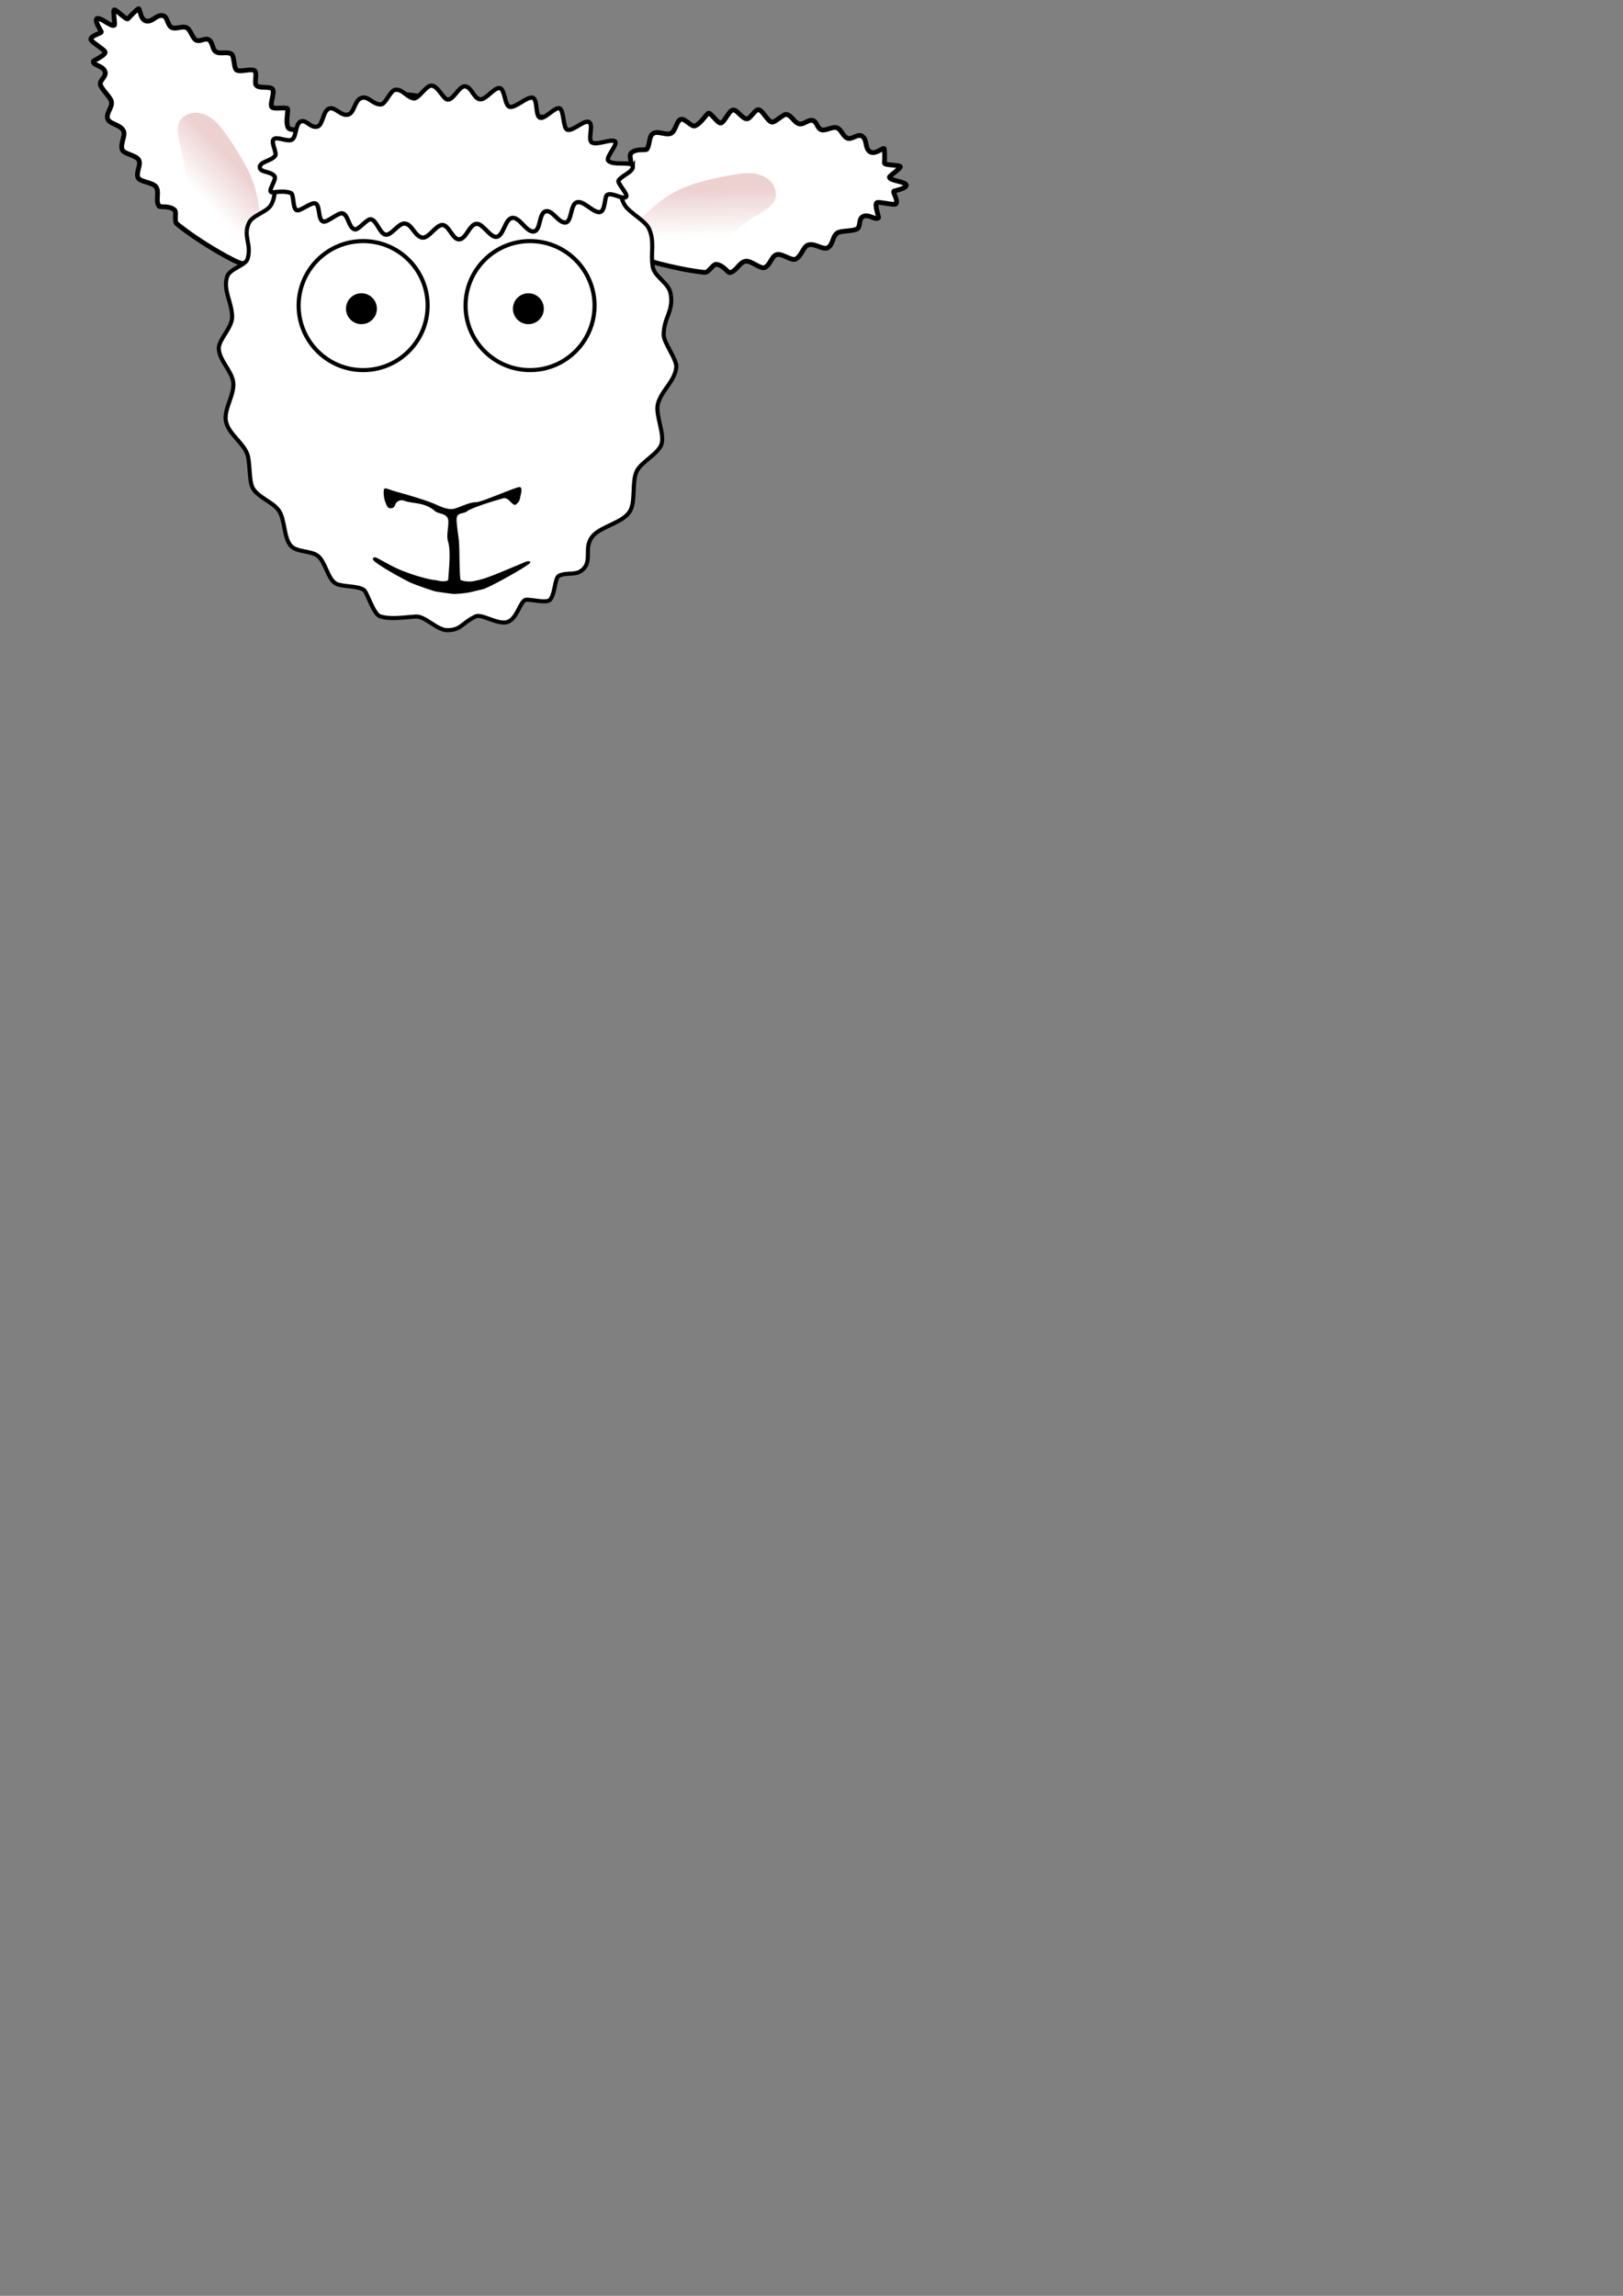 <?xml version="1.0" encoding="UTF-8" standalone="no"?>
<!-- Created with Inkscape (http://www.inkscape.org/) -->

<svg
   xmlns:dc="http://purl.org/dc/elements/1.1/"
   xmlns:cc="http://creativecommons.org/ns#"
   xmlns:rdf="http://www.w3.org/1999/02/22-rdf-syntax-ns#"
   xmlns:svg="http://www.w3.org/2000/svg"
   xmlns="http://www.w3.org/2000/svg"
   xmlns:xlink="http://www.w3.org/1999/xlink"
   xmlns:sodipodi="http://sodipodi.sourceforge.net/DTD/sodipodi-0.dtd"
   xmlns:inkscape="http://www.inkscape.org/namespaces/inkscape"
   width="210mm"
   height="297mm"
   viewBox="0 0 210 297"
   version="1.1"
   id="svg8"
   sodipodi:docname="sheep-head-4.svg"
   inkscape:version="0.92.1 r15371">
  <rect x="0" y="0" width="210" height="297" fill="#808080" stroke="none"/>
  <defs
     id="defs2">
    <linearGradient
       inkscape:collect="always"
       x1="771.08"
       x2="761.15"
       gradientTransform="matrix(.443 -.432 .58 .099 547.99 76.171)"
       y1="-380.29"
       gradientUnits="userSpaceOnUse"
       y2="-327.99"
       id="linearGradient4254">
      <stop
         offset="0"
         style="stop-color:#edd1d1"
         id="stop4266-0-9" />
      <stop
         offset="1"
         style="stop-color:#ffffff"
         id="stop4268-2-5" />
    </linearGradient>
    <linearGradient
       inkscape:collect="always"
       xlink:href="#linearGradient4254"
       id="linearGradient70"
       gradientUnits="userSpaceOnUse"
       gradientTransform="matrix(0.443,-0.432,0.58,0.099,547.99,76.171)"
       x1="771.08"
       y1="-380.29"
       x2="761.15"
       y2="-327.99" />
    <linearGradient
       inkscape:collect="always"
       xlink:href="#linearGradient4254"
       id="linearGradient72"
       gradientUnits="userSpaceOnUse"
       gradientTransform="matrix(0.443,-0.432,0.58,0.099,547.99,76.171)"
       x1="771.08"
       y1="-380.29"
       x2="761.15"
       y2="-327.99" />
  </defs>
  <sodipodi:namedview
     id="base"
     pagecolor="#ffffff"
     bordercolor="#666666"
     borderopacity="1.0"
     inkscape:pageopacity="0.0"
     inkscape:pageshadow="2"
     inkscape:zoom="0.98994949"
     inkscape:cx="28.580751"
     inkscape:cy="1023.9403"
     inkscape:document-units="mm"
     inkscape:current-layer="layer1"
     showgrid="false"
     inkscape:window-width="1536"
     inkscape:window-height="801"
     inkscape:window-x="-8"
     inkscape:window-y="-8"
     inkscape:window-maximized="1" />
  <g
     inkscape:label="Layer 1"
     inkscape:groupmode="layer"
     id="layer1">
    <g
       id="leftear"
       transform="matrix(-0.209,0.162,0.162,0.209,276.563,-22.217)"
       inkscape:transform-center-x="-13.410502"
       inkscape:transform-center-y="-4.8343395"
       inkscape:label="#leftear">
      <path
         id="path5046-4-7-2-5-6-5-8"
         d="m 637.93,-318.14 c 0.958,-0.517 5.989,1.781 9.155,0.786 1.709,-0.537 1.526,-5.986 3.465,-6.736 1.997,-0.772 5.272,2.715 7.691,2.509 2.692,-0.23 4.275,-4.733 6.977,-5.305 2.656,-0.562 4.331,2.946 7.321,4.149 0.993,0.399 3.81,-3.652 7.388,-3.204 1.786,0.224 2.087,3.924 4.947,5.41 1.817,0.944 5.804,-1.829 8.921,0.009 3.515,2.074 -0.366,5.609 3.5,6.898 2.588,0.863 6.191,-1.043 7.85,0.013 1.497,0.953 0.778,5.263 1.728,6.144 1.353,1.254 6.087,0.326 6.783,1.435 1.777,2.829 -2.144,8.351 -3.412,19.094 -0.277,2.348 -12.899,19.533 -22.97,29.121 -1.59,1.514 -5.775,-0.804 -7.021,0.458 -2.413,2.443 -1.967,6.748 -2.605,7.14 -2.829,1.738 -7.007,-1.227 -9.713,0.477 -2.362,1.487 -3.267,7.733 -5.545,8.158 -2.9,0.541 -5.933,-2.461 -8.376,-1.459 -2.536,1.041 -3.732,6.969 -6.021,7.426 -3.064,0.612 -6.436,-2.479 -8.866,-1.768 -3.41,0.998 -4.258,6.812 -7.123,7.015 -3.068,0.217 -4.981,-3.114 -7.975,-2.86 -2.216,0.188 -6.497,4.134 -8.866,4.343 -1.955,0.172 -3.366,-3.191 -5.537,-3.064 -3.447,0.201 -3.935,5.55 -6.079,5.127 -0.29,-0.057 -2.404,-6.785 -3.926,-6.266 -1.411,0.482 -5.873,6.474 -6.979,6.156 -2.016,-0.58 -2.101,-5.902 -3.057,-5.503 -1.088,0.454 -5.212,2.393 -6.338,1.543 -1.653,-1.249 5.276,-7.032 3.928,-8.345 -0.386,-0.376 -6.744,-0.074 -7.299,-0.681 -0.682,-0.744 5.818,-5.317 5.048,-6.225 -1.793,-2.113 -3.575,-4.393 -4.179,-5.553 -0.604,-1.161 6.5,0.05 6.553,-4.165 0.034,-2.689 -2.914,-4.883 -1.703,-7.618 0.942,-2.126 5.195,-1.357 6.295,-3.563 1.034,-2.072 -0.409,-5.126 0.891,-7.089 1.16,-1.752 5.366,-2.062 6.511,-3.734 1.315,-1.919 -0.758,-4.556 0.604,-6.251 1.444,-1.798 4.866,-1.074 6.162,-2.635 1.72,-2.072 0.41,-5.425 2.137,-7.569 0.923,-1.146 6.936,-0.258 7.934,-1.369 1.542,-1.716 0.038,-6.995 1.394,-8.714 1.169,-1.483 6.057,1.052 7.369,-0.104 1.661,-1.463 1.068,-5.569 2.304,-7.225 1.42,-1.903 6.85,1.851 8.96,1.082 1.395,-0.508 0.818,-6.971 1.776,-7.488 z"
         sodipodi:nodetypes="cssssssssssssssssssssssssssssssssszssssssssssssszc"
         style="color:#000000;fill:#ffffff;fill-rule:evenodd;stroke:#000000;stroke-width:2.338"
         inkscape:connector-curvature="0" />
      <path
         id="path5046-4-7-2-5-0-4-8-6"
         d="m 670.13,-296.86 c 7.545,-1.894 14.105,-2.037 22.465,-1.166 6.294,0.655 13.197,-0.807 13.054,0.064 -0.715,4.365 -0.883,5.7 -0.348,11.368 0.11,1.165 -11.922,7.683 -13.28,9.009 -12.275,11.976 -14.435,13.043 -32.095,12.769 -10.418,-0.162 -20.002,3.834 -23.916,-2.086 -3.914,-5.92 -0.686,-13.561 8.014,-18.484 8.325,-4.712 18.562,-9.58 26.106,-11.474 z"
         sodipodi:nodetypes="cssssszszc"
         style="color:#000000;fill:url(#linearGradient70);fill-rule:evenodd"
         inkscape:connector-curvature="0" />
    </g>
    <g
       id="rightEar"
       transform="matrix(0.032,0.263,-0.263,0.032,-66.898,-143.537)"
       inkscape:transform-center-x="6.1064398"
       inkscape:transform-center-y="-11.770392">
      <path
         id="path5046-4-7-2-5-6-5"
         d="m 637.93,-318.14 c 0.958,-0.517 5.989,1.781 9.155,0.786 1.709,-0.537 1.526,-5.986 3.465,-6.736 1.997,-0.772 5.272,2.715 7.691,2.509 2.692,-0.23 4.275,-4.733 6.977,-5.305 2.656,-0.562 4.331,2.946 7.321,4.149 0.993,0.399 3.81,-3.652 7.388,-3.204 1.786,0.224 2.087,3.924 4.947,5.41 1.817,0.944 5.804,-1.829 8.921,0.009 3.515,2.074 -0.366,5.609 3.5,6.898 2.588,0.863 6.191,-1.043 7.85,0.013 1.497,0.953 0.778,5.263 1.728,6.144 1.353,1.254 6.087,0.326 6.783,1.435 1.777,2.829 -2.144,8.351 -3.412,19.094 -0.277,2.348 -12.899,19.533 -22.97,29.121 -1.59,1.514 -5.775,-0.804 -7.021,0.458 -2.413,2.443 -1.967,6.748 -2.605,7.14 -2.829,1.738 -7.007,-1.227 -9.713,0.477 -2.362,1.487 -3.267,7.733 -5.545,8.158 -2.9,0.541 -5.933,-2.461 -8.376,-1.459 -2.536,1.041 -3.732,6.969 -6.021,7.426 -3.064,0.612 -6.436,-2.479 -8.866,-1.768 -3.41,0.998 -4.258,6.812 -7.123,7.015 -3.068,0.217 -4.981,-3.114 -7.975,-2.86 -2.216,0.188 -6.497,4.134 -8.866,4.343 -1.955,0.172 -3.366,-3.191 -5.537,-3.064 -3.447,0.201 -3.935,5.55 -6.079,5.127 -0.29,-0.057 -2.404,-6.785 -3.926,-6.266 -1.411,0.482 -5.873,6.474 -6.979,6.156 -2.016,-0.58 -2.101,-5.902 -3.057,-5.503 -1.088,0.454 -5.212,2.393 -6.338,1.543 -1.653,-1.249 5.276,-7.032 3.928,-8.345 -0.386,-0.376 -6.744,-0.074 -7.299,-0.681 -0.682,-0.744 5.818,-5.317 5.048,-6.225 -1.793,-2.113 -3.575,-4.393 -4.179,-5.553 -0.604,-1.161 6.5,0.05 6.553,-4.165 0.034,-2.689 -2.914,-4.883 -1.703,-7.618 0.942,-2.126 5.195,-1.357 6.295,-3.563 1.034,-2.072 -0.409,-5.126 0.891,-7.089 1.16,-1.752 5.366,-2.062 6.511,-3.734 1.315,-1.919 -0.758,-4.556 0.604,-6.251 1.444,-1.798 4.866,-1.074 6.162,-2.635 1.72,-2.072 0.41,-5.425 2.137,-7.569 0.923,-1.146 6.936,-0.258 7.934,-1.369 1.542,-1.716 0.038,-6.995 1.394,-8.714 1.169,-1.483 6.057,1.052 7.369,-0.104 1.661,-1.463 1.068,-5.569 2.304,-7.225 1.42,-1.903 6.85,1.851 8.96,1.082 1.395,-0.508 0.818,-6.971 1.776,-7.488 z"
         sodipodi:nodetypes="cssssssssssssssssssssssssssssssssszssssssssssssszc"
         style="color:#000000;fill:#ffffff;fill-rule:evenodd;stroke:#000000;stroke-width:2.338"
         inkscape:connector-curvature="0" />
      <path
         id="path5046-4-7-2-5-0-4-8"
         d="m 670.13,-296.86 c 7.545,-1.894 14.105,-2.037 22.465,-1.166 6.294,0.655 13.197,-0.807 13.054,0.064 -0.715,4.365 -0.883,5.7 -0.348,11.368 0.11,1.165 -11.922,7.683 -13.28,9.009 -12.275,11.976 -14.435,13.043 -32.095,12.769 -10.418,-0.162 -20.002,3.834 -23.916,-2.086 -3.914,-5.92 -0.686,-13.561 8.014,-18.484 8.325,-4.712 18.562,-9.58 26.106,-11.474 z"
         sodipodi:nodetypes="cssssszszc"
         style="color:#000000;fill:url(#linearGradient72);fill-rule:evenodd"
         inkscape:connector-curvature="0" />
    </g>
    <path
       id="head"
       style="fill:#ffffff;stroke:#000000;stroke-width:0.529"
       d="m 57.655,12.98 c 1.778,0 3.629,0.696 5.317,1.057 1.545,0.331 1.935,-0.008 3.381,0.627 1.265,0.555 4.181,0.11 5.379,0.855 1.953,1.215 1.381,2.787 2.984,4.528 0.818,0.888 3.534,0.705 4.321,1.705 0.896,1.139 1.021,3.353 1.735,4.68 0.581,1.08 2.71,2.051 3.213,3.172 0.757,1.688 0.17,3.113 0.473,4.906 0.222,1.311 2.049,2.045 2.309,3.455 0.434,2.36 -0.893,3.026 -0.893,5.366 0,1.008 1.706,3.144 1.63,4.143 -0.139,1.829 -1.976,3.075 -2.391,4.824 -0.328,1.378 0.926,3.863 0.469,5.185 -0.431,1.246 -2.616,2.291 -3.184,3.453 -0.696,1.422 -0.102,3.977 -0.927,5.263 -0.898,1.4 -3.559,1.872 -4.665,3.033 -1.497,1.57 0.047,3.363 -1.567,4.586 -0.849,0.644 -1.891,0.175 -2.914,0.669 -0.562,0.271 -0.501,2.449 -1.174,3.117 -0.522,0.518 -2.885,-0.227 -3.262,0.039 -0.703,0.497 -1.065,2.523 -2.319,2.847 -1.213,0.314 -3.262,-1.117 -4.026,-0.749 -1.831,0.882 -1.871,1.783 -3.691,1.783 -1.3,0 -2.876,-1.856 -4.068,-1.767 -1.625,0.121 -3.387,0.403 -4.642,-0.044 -0.778,-0.277 -1.613,-2.92 -1.975,-3.31 -0.625,-0.672 -3.012,-0.436 -3.78,-0.951 -1.02,-0.684 -1.272,-2.726 -2.25,-3.527 -0.866,-0.71 -2.75,-0.461 -3.512,-1.325 -0.943,-1.07 -0.709,-3.352 -1.562,-4.576 -0.746,-1.071 -2.756,-1.722 -3.375,-2.921 -0.507,-0.982 -0.297,-3.415 -0.726,-4.449 -0.609,-1.47 -2.313,-2.479 -2.708,-4.052 -0.4,-1.594 1.133,-3.49 0.923,-5.161 -0.186,-1.474 -1.866,-2.878 -1.866,-4.398 0,-1.177 1.824,-2.707 1.726,-4.199 -0.132,-2.002 -1.178,-3.301 -0.66,-5.035 0.315,-1.054 2.399,-1.459 2.654,-2.319 0.574,-1.938 -0.635,-2.893 0.179,-4.656 0.459,-0.994 2.292,-1.372 2.845,-2.294 0.835,-1.393 0.296,-3.257 1.285,-4.48 0.931,-1.151 3.241,-1.232 4.385,-2.177 1.091,-0.902 1.054,-2.973 2.216,-3.738 1.451,-0.955 3.357,-0.518 5.104,-1.057 1.307,-0.403 1.828,-2.388 3.166,-2.756 1.875,-0.516 4.575,0.647 6.45,0.647 z"
       sodipodi:nodetypes="sssssssssssssssssssssssssssssssssssssssssssssss"
       inkscape:connector-curvature="0"
       inkscape:label="Head" />
    <g
       id="eyes"
       inkscape:label="Eyes"
       transform="translate(-1.604,10.958)">
      <circle
         r="8.345"
         cy="28.576"
         cx="70.188"
         id="path5060-6-7-9"
         style="fill:#ffffff;stroke:#000000;stroke-width:0.529" />
      <circle
         r="8.345"
         cy="28.576"
         cx="48.59"
         id="path5068-6-8-0"
         style="fill:#ffffff;stroke:#000000;stroke-width:0.529" />
    </g>
    <g
       id="pupils"
       transform="translate(1.866,7.211)">
      <circle
         r="2"
         cy="32.726"
         cx="66.501"
         id="path5062-8-8-5"
         style="fill:#000000;stroke:#000000;stroke-width:0.004" />
      <circle
         r="2"
         cy="32.726"
         cx="44.9"
         id="path5070-1-0-0"
         style="fill:#000000;stroke:#000000;stroke-width:0.004" />
    </g>
    <path
       id="snoot"
       sodipodi:nodetypes="csssssssssssssssssssssssssssssssssszzc"
       style="fill:#000000;stroke-width:0.265"
       inkscape:connector-curvature="0"
       d="m 56.525,76.542 c -0.394,-0.032 -2.788,-0.897 -3.379,-1.152 -0.441,-0.19 -3.382,-1.755 -4.57,-2.67 -0.527,-0.406 -0.358,-0.567 -0.073,-0.623 0.23,-0.045 1.815,1.012 3.198,1.592 1.99,0.834 3.977,1.303 4.404,1.33 0.336,0.021 0.816,0.167 1.074,0.177 0.616,0.025 0.808,-0.112 0.811,-0.166 0.098,-1.493 0.366,-3.764 -0.022,-4.993 -0.278,-0.879 0.222,-2.365 -0.017,-2.947 -0.296,-0.722 -1.221,-0.586 -1.647,-0.958 -1.389,-1.211 -2.899,-0.945 -3.909,-1.325 -0.517,-0.195 -0.852,-0.039 -1.078,0.185 -0.275,0.273 -0.133,0.667 -0.677,0.753 -0.484,0.076 -0.607,-0.351 -0.777,-0.773 -0.242,-0.604 -0.323,-1.709 -0.063,-1.787 0.196,-0.059 0.743,0.228 1.41,0.406 1.642,0.439 4.179,1.201 5.229,1.691 0.522,0.243 1.469,0.664 2.171,0.564 0.67,-0.095 2.105,-0.911 2.956,-0.869 0.704,0.034 5.36,-2.088 5.707,-1.964 0.427,0.152 0.071,1.001 -0.019,1.559 -0.056,0.345 -0.423,0.625 -0.526,0.711 -0.086,0.072 -0.248,0.043 -0.527,-0.219 -0.263,-0.246 -0.631,-0.727 -1.081,-0.606 -1.339,0.36 -4.193,1.273 -4.674,1.674 -0.474,0.395 -1.273,0.106 -1.361,0.92 -0.064,0.585 0.28,2.621 0.309,3.019 0.068,0.951 0.034,3.735 0.17,4.89 0.01,0.087 0.401,0.269 1.25,0.266 0.503,-0.002 1.605,-0.304 2.076,-0.467 1.238,-0.429 2.686,-1.065 5.21,-2.117 0.167,-0.07 0.943,-0.102 0.234,0.392 -1.446,1.007 -5.201,3.028 -5.805,3.175 -1.2,0.292 -1.802,0.439 -2.186,0.492 -0.431,0.059 -0.911,0.108 -1.359,0.132 -0.447,0.024 -0.627,-0.05 -1.021,-0.082 z" />
    <path
       id="hair"
       sodipodi:nodetypes="sssssssssssssssssssssssssssssssssssssssssssssssssssss"
       style="fill:#ffffff;stroke:#000000;stroke-width:0.554"
       inkscape:connector-curvature="0"
       d="m 81.888,21.551 c 0,0.72 -1.407,1.129 -1.849,1.8 -0.217,0.329 1.278,1.796 0.981,2.109 -0.412,0.434 -1.833,-0.636 -2.463,-0.241 -0.378,0.237 -0.193,2.264 -1.043,2.226 -0.933,-0.042 -2.097,-1.633 -2.959,-1.243 -0.736,0.333 -0.598,2.486 -1.354,2.581 -0.944,0.118 -1.714,-1.684 -2.6,-1.444 -0.921,0.25 -0.595,2.486 -1.533,2.603 -0.987,0.123 -1.827,-1.92 -2.822,-1.746 -0.918,0.161 -1.088,2.366 -2.032,2.448 -0.797,0.069 -1.758,-1.758 -2.558,-1.688 -0.959,0.084 -1.303,1.989 -2.274,2.005 -0.828,0.013 -1.299,-1.854 -2.135,-1.854 -0.922,0 -1.828,1.942 -2.763,1.592 -0.941,-0.352 -1.207,-1.76 -2.171,-1.779 -0.794,-0.016 -1.715,1.616 -2.462,1.428 -0.734,-0.184 -1.122,-1.854 -1.851,-1.978 -0.548,-0.093 -1.604,1.439 -2.114,1.297 -0.793,-0.221 -0.808,-1.876 -1.572,-2.068 -0.55,-0.138 -2.002,1.232 -2.5,1.061 -0.72,-0.247 -0.361,-2.131 -1.015,-2.345 -0.557,-0.183 -1.942,1.055 -2.414,0.876 -0.549,-0.208 -0.322,-2.066 -0.765,-2.229 -0.975,-0.36 -2.177,-0.036 -2.453,-0.081 -0.629,-0.103 0.671,-1.64 0.353,-2.084 -0.497,-0.696 -1.901,-0.435 -1.901,-1.186 0,-0.704 1.542,-0.805 1.98,-1.461 0.271,-0.406 -0.589,-1.74 -0.192,-2.134 0.427,-0.423 1.798,0.402 2.396,0.029 0.549,-0.342 0.41,-1.967 1.062,-2.304 0.736,-0.381 1.33,0.916 2.228,0.622 0.715,-0.234 0.687,-2.06 1.503,-2.32 0.784,-0.25 1.471,0.951 2.382,0.796 0.935,-0.159 0.854,-1.99 1.897,-2.201 0.842,-0.17 1.387,0.873 2.381,0.872 0.666,-7.94e-4 1.207,-1.844 1.937,-1.899 0.9,-0.069 1.341,0.868 2.277,1.111 0.648,0.169 1.617,-1.646 2.337,-1.643 0.897,0.004 1.533,1.799 2.144,1.799 0.756,0 1.447,-1.735 2.186,-1.711 0.89,0.029 1.14,1.599 2,1.678 0.75,0.069 1.776,-1.539 2.506,-1.448 0.718,0.09 0.627,2.296 1.318,2.423 0.786,0.144 2.186,-1.337 2.943,-1.18 0.71,0.147 0.318,2.41 0.986,2.593 0.654,0.179 1.867,-1.393 2.495,-1.219 0.604,0.167 0.447,2.564 1.01,2.763 0.691,0.244 2.105,-1.223 2.75,-1.014 0.77,0.249 -0.179,2.348 0.455,2.676 0.675,0.349 2.3,-0.433 2.902,-0.2 0.69,0.267 -1.234,2.113 -0.783,2.566 0.679,0.681 3.167,-0.011 3.167,0.748 z" />
  </g>
</svg>
